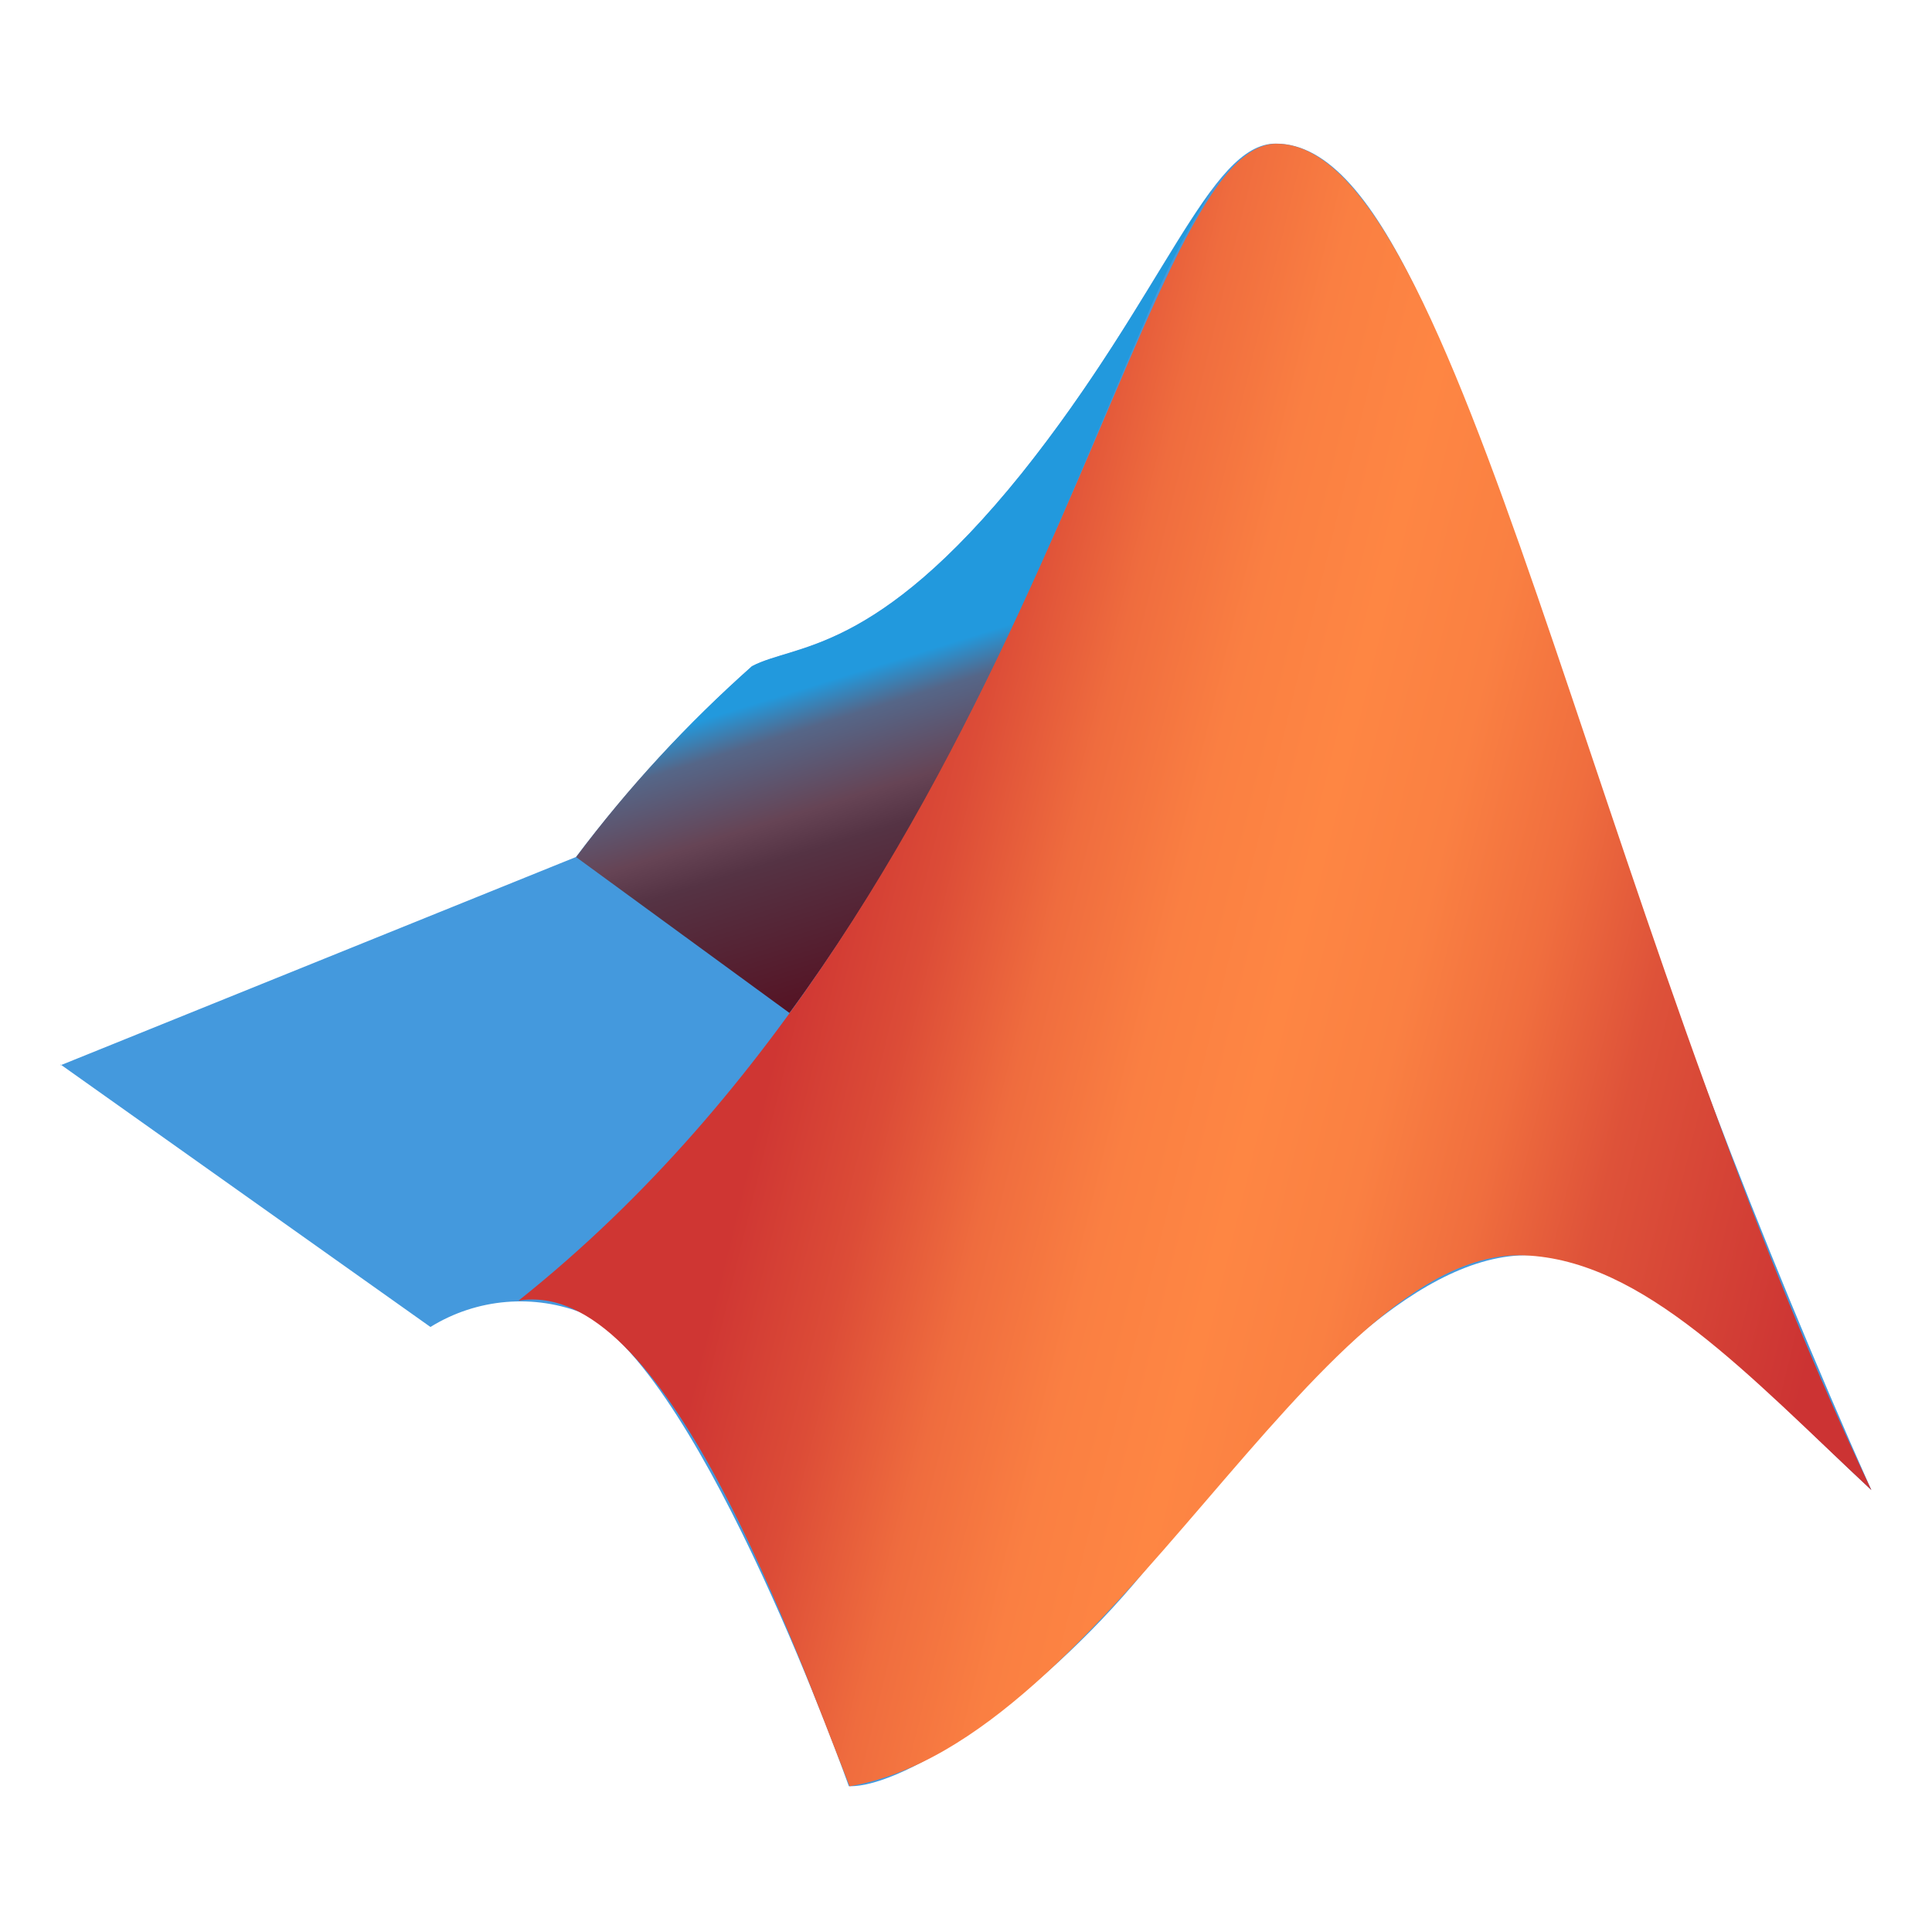 <?xml version="1.0" encoding="UTF-8"?>
<svg id="Layer_1" xmlns="http://www.w3.org/2000/svg" xmlns:xlink="http://www.w3.org/1999/xlink" version="1.1" viewBox="0 0 2500 2500">
  <!-- Generator: Adobe Illustrator 29.1.0, SVG Export Plug-In . SVG Version: 2.1.0 Build 142)  -->
  <defs>
    <style>
      .st0 {
        fill: url(#linear-gradient1);
      }

      .st1 {
        fill: #49d;
      }

      .st2 {
        fill: url(#linear-gradient);
      }
    </style>
    <linearGradient id="linear-gradient" x1="955.4" y1="1524.2" x2="953.6" y2="1518.4" gradientTransform="translate(-78633.6 -126350.1) scale(83.7)" gradientUnits="userSpaceOnUse">
      <stop offset="0" stop-color="#512"/>
      <stop offset=".2" stop-color="#523"/>
      <stop offset=".4" stop-color="#534"/>
      <stop offset=".5" stop-color="#645"/>
      <stop offset=".7" stop-color="#568"/>
      <stop offset=".8" stop-color="#29d"/>
    </linearGradient>
    <linearGradient id="linear-gradient1" x1="968.3" y1="1540.2" x2="950.3" y2="1544.6" gradientTransform="translate(-78633.6 130382.2) scale(83.7 -83.7)" gradientUnits="userSpaceOnUse">
      <stop offset="0" stop-color="#c33"/>
      <stop offset=".2" stop-color="#de5239"/>
      <stop offset=".3" stop-color="#f06e3e"/>
      <stop offset=".4" stop-color="#fa8042"/>
      <stop offset=".5" stop-color="#fe8643"/>
      <stop offset=".6" stop-color="#fa7f42"/>
      <stop offset=".7" stop-color="#ef6c3e"/>
      <stop offset=".8" stop-color="#dc4c37"/>
      <stop offset=".9" stop-color="#cf3633"/>
    </linearGradient>
  </defs>
  <path class="st1" d="M78.5,1378.4l666.9-269.5c67.7-89.5,143.9-172.1,227.6-246.9,55.2-29.3,159-13.4,348.9-249.4,184.1-230.1,242.7-426.8,328.9-426.8,136.4,0,236.8,294.6,389.1,740.6,108.6,340.7,236,675.1,381.6,1001.7-159-148.1-294.6-307.9-449.4-303.8-143.9,3.3-303.8,174.1-478.7,393.3-138.9,175.7-323,296.2-395,293.7,0,0-185.8-525.5-341.4-610.9-65.5-26.8-139.9-20.5-200,16.7l-478.7-339.7v.8Z"/>
  <path class="st2" d="M1568,246.3c-56.1,75.3-123.8,213.4-246,366.5-190,236-292.9,220.1-348.9,249.4-84.1,74.3-160.4,157-227.6,246.9l276.1,201.7c234.3-319.7,359.8-666.1,457.7-890.4,24.5-60.5,54.2-118.7,88.7-174.1h0Z"/>
  <path class="st0" d="M1651.7,186c-182.4,0-307.1,960.7-980.7,1497,189.1-31,353.1,438.5,428.4,628.4,334.7-56.9,602.5-697.1,872.8-687,154.8,5.9,290.4,155.6,449.4,303.8-363.2-763.2-533-1742.2-769.9-1742.2Z"/>
</svg>